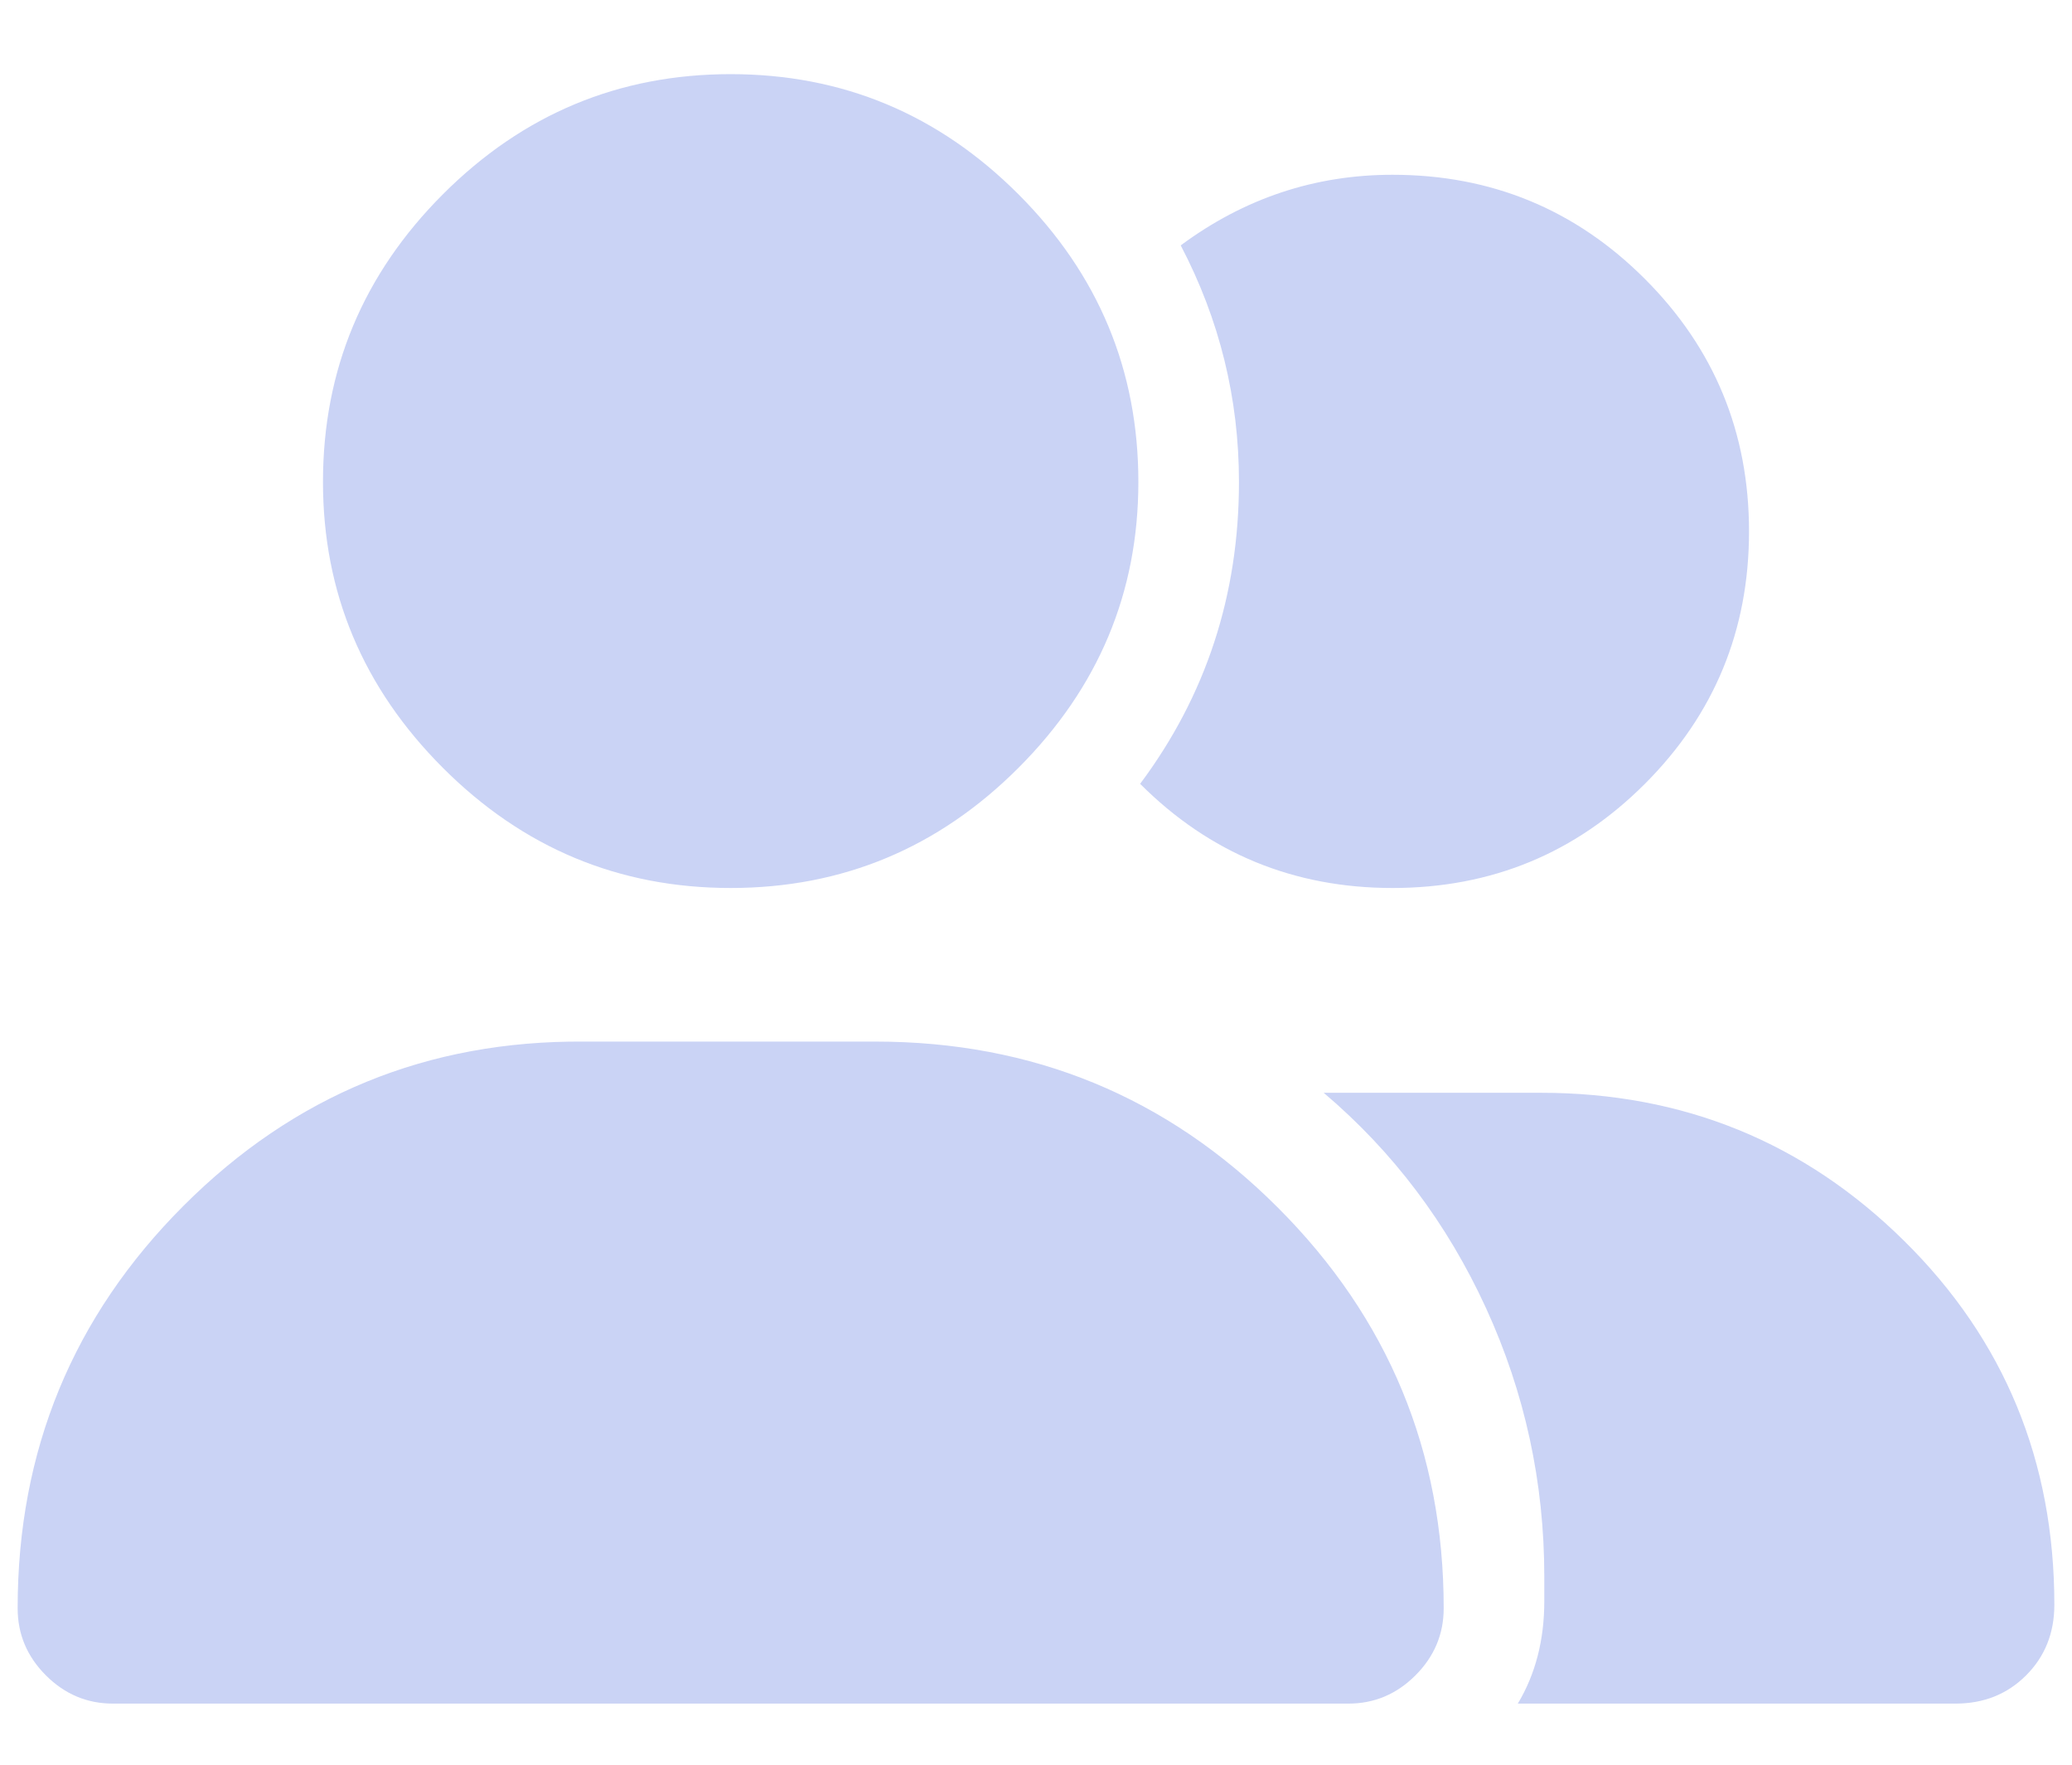 <?xml version="1.0" standalone="no"?>
<!DOCTYPE svg PUBLIC "-//W3C//DTD SVG 1.1//EN" "http://www.w3.org/Graphics/SVG/1.1/DTD/svg11.dtd" >
<svg xmlns="http://www.w3.org/2000/svg" xmlns:xlink="http://www.w3.org/1999/xlink" version="1.1" viewBox="-10 -75 1174 1000">
   <path fill="#cad3f5"
d="M173 198q0 -95 68 -163t163 -68t163 68t68 163q0 94 -68 162t-163 68t-163 -68t-68 -162zM0 836q0 -134 94 -228t227 -93h165q134 0 228 94t94 227q0 22 -16 38t-38 16h-700q-22 0 -38 -16t-16 -38zM1098 890h-248q15 -25 15 -58v-14q0 -80 -33 -152t-92 -122h12h111
q121 0 206 84t85 206q0 24 -16 40t-40 16zM779 428q-84 0 -143 -59q56 -75 56 -171q0 -71 -33 -134q54 -40 120 -40q84 0 143 59t59 143t-59 143t-143 59z" />
</svg>
